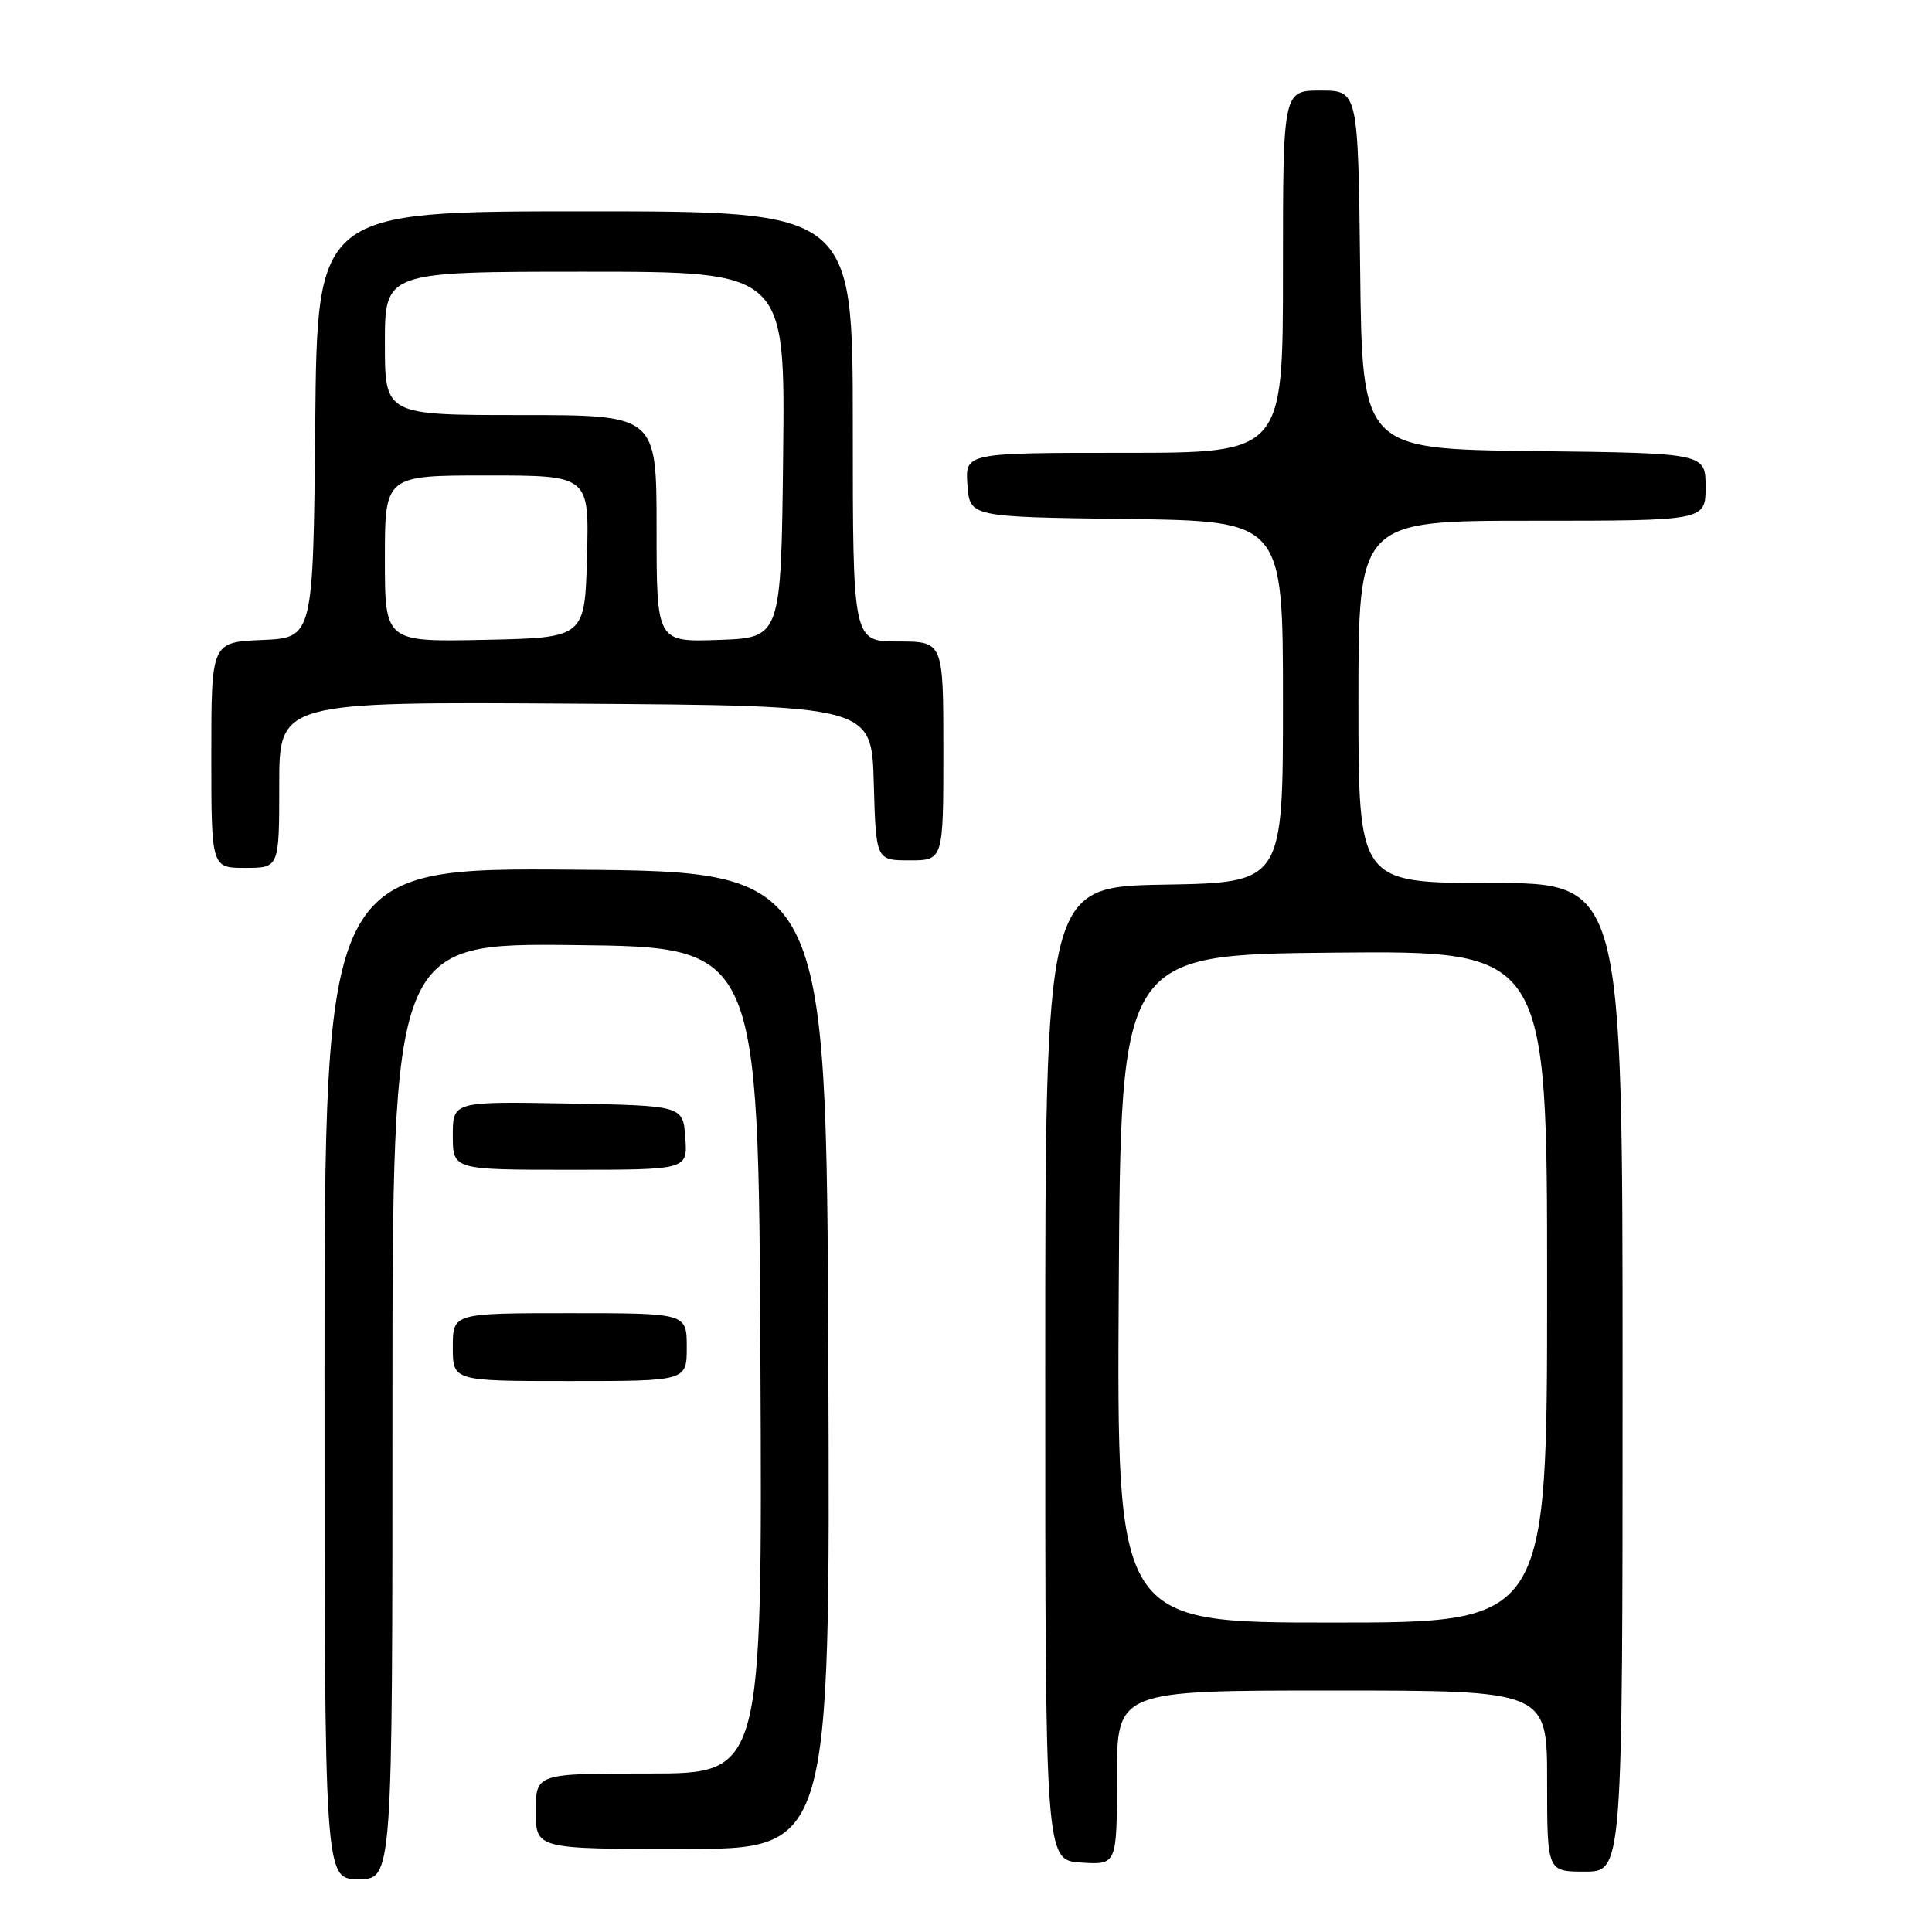 <?xml version="1.0" encoding="UTF-8" standalone="no"?>
<!DOCTYPE svg PUBLIC "-//W3C//DTD SVG 1.1//EN" "http://www.w3.org/Graphics/SVG/1.1/DTD/svg11.dtd" >
<svg xmlns="http://www.w3.org/2000/svg" xmlns:xlink="http://www.w3.org/1999/xlink" version="1.1" viewBox="0 0 256 256">
 <g >
 <path fill="currentColor"
d=" M 52.00 186.98 C 52.00 124.96 52.00 124.96 76.25 125.23 C 100.50 125.50 100.50 125.50 100.76 180.25 C 101.02 235.00 101.02 235.00 86.01 235.00 C 71.00 235.00 71.00 235.00 71.00 240.00 C 71.00 245.00 71.00 245.00 90.51 245.00 C 110.01 245.00 110.01 245.00 109.76 180.25 C 109.50 115.50 109.50 115.50 76.25 115.24 C 43.00 114.97 43.00 114.97 43.00 181.99 C 43.00 249.00 43.00 249.00 47.50 249.00 C 52.00 249.00 52.00 249.00 52.00 186.98 Z  M 215.00 182.50 C 215.00 117.00 215.00 117.00 197.50 117.00 C 180.00 117.00 180.00 117.00 180.00 93.00 C 180.00 69.00 180.00 69.00 203.00 69.00 C 226.00 69.00 226.00 69.00 226.00 64.52 C 226.00 60.04 226.00 60.04 203.25 59.77 C 180.50 59.50 180.50 59.50 180.23 35.75 C 179.96 12.00 179.96 12.00 174.98 12.00 C 170.00 12.00 170.00 12.00 170.00 36.00 C 170.00 60.00 170.00 60.00 148.94 60.00 C 127.89 60.00 127.89 60.00 128.19 64.25 C 128.50 68.50 128.50 68.50 149.25 68.77 C 170.00 69.04 170.00 69.04 170.00 92.99 C 170.00 116.95 170.00 116.95 154.25 117.22 C 138.50 117.50 138.50 117.50 138.50 182.00 C 138.50 246.50 138.50 246.50 143.25 246.80 C 148.00 247.11 148.00 247.11 148.00 235.55 C 148.00 224.00 148.00 224.00 176.50 224.00 C 205.00 224.00 205.00 224.00 205.00 236.00 C 205.00 248.00 205.00 248.00 210.00 248.00 C 215.00 248.00 215.00 248.00 215.00 182.50 Z  M 91.00 178.50 C 91.00 174.00 91.00 174.00 75.50 174.00 C 60.00 174.00 60.00 174.00 60.00 178.50 C 60.00 183.00 60.00 183.00 75.50 183.00 C 91.00 183.00 91.00 183.00 91.00 178.50 Z  M 90.81 150.75 C 90.50 146.50 90.50 146.50 75.25 146.22 C 60.00 145.95 60.00 145.95 60.00 150.47 C 60.00 155.00 60.00 155.00 75.56 155.00 C 91.11 155.00 91.11 155.00 90.81 150.75 Z  M 37.00 103.99 C 37.00 92.98 37.00 92.98 76.25 93.24 C 115.50 93.50 115.50 93.50 115.78 103.75 C 116.07 114.00 116.07 114.00 120.53 114.00 C 125.00 114.00 125.00 114.00 125.00 99.50 C 125.00 85.00 125.00 85.00 119.00 85.00 C 113.00 85.00 113.00 85.00 113.00 56.50 C 113.00 28.00 113.00 28.00 77.52 28.00 C 42.03 28.00 42.03 28.00 41.77 56.25 C 41.50 84.50 41.50 84.50 34.75 84.80 C 28.00 85.09 28.00 85.09 28.00 100.05 C 28.00 115.00 28.00 115.00 32.50 115.00 C 37.00 115.00 37.00 115.00 37.00 103.99 Z  M 148.24 170.75 C 148.50 126.50 148.50 126.50 176.75 126.23 C 205.00 125.97 205.00 125.97 205.00 170.48 C 205.00 215.00 205.00 215.00 176.49 215.00 C 147.98 215.00 147.98 215.00 148.24 170.75 Z  M 51.00 74.03 C 51.00 63.00 51.00 63.00 64.53 63.00 C 78.07 63.00 78.07 63.00 77.78 73.75 C 77.50 84.50 77.50 84.50 64.25 84.78 C 51.00 85.06 51.00 85.06 51.00 74.03 Z  M 87.00 70.04 C 87.00 55.00 87.00 55.00 69.00 55.00 C 51.00 55.00 51.00 55.00 51.00 45.50 C 51.00 36.00 51.00 36.00 77.52 36.00 C 104.04 36.00 104.04 36.00 103.77 60.25 C 103.50 84.50 103.50 84.50 95.25 84.79 C 87.00 85.08 87.00 85.08 87.00 70.04 Z "/>
</g>
</svg>